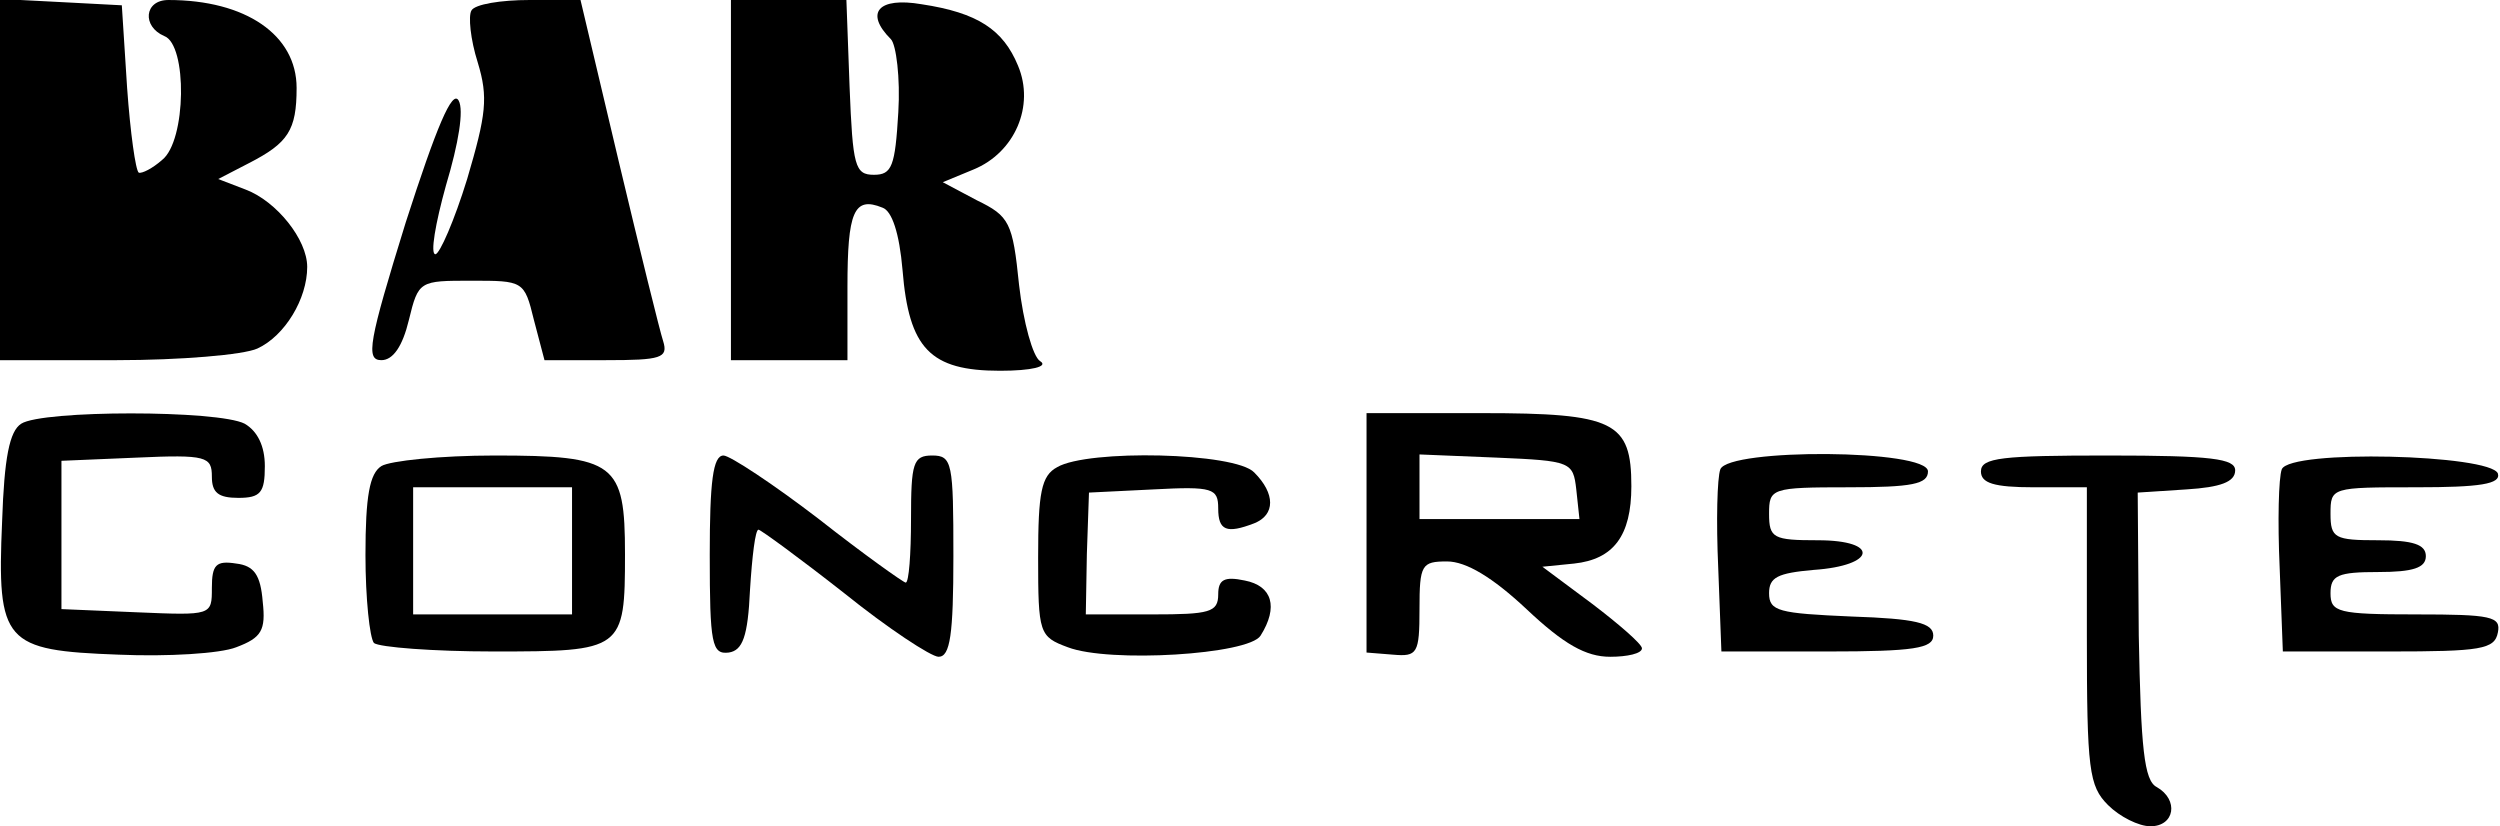 <?xml version="1.0" standalone="no"?>
<!DOCTYPE svg PUBLIC "-//W3C//DTD SVG 20010904//EN"
 "http://www.w3.org/TR/2001/REC-SVG-20010904/DTD/svg10.dtd">
<svg version="1.0" xmlns="http://www.w3.org/2000/svg"
 width="236pt" height="78pt" viewBox="0 0 236 78"
 preserveAspectRatio="xMidYMid meet">

<g transform="translate(0,78) scale(0.1,-0.1)"
fill="#000000" stroke="none">
<path d="M0 610 l0 -170 110 0 c60 0 120 5 133 11 26 12 47 47 47 77 0 26 -29
62 -58 73 l-26 10 29 15 c37 19 45 31 45 71 0 50 -48 83 -121 83 -23 0 -25
-25 -4 -34 22 -8 21 -99 -2 -117 -9 -8 -19 -13 -22 -12 -3 2 -8 38 -11 80 l-5
78 -57 3 -58 3 0 -171z"/>
<path d="M445 770 c-3 -5 -1 -27 6 -49 10 -33 8 -49 -10 -110 -12 -39 -26 -71
-30 -71 -5 0 0 29 10 65 12 40 17 71 12 80 -6 11 -21 -25 -50 -115 -35 -113
-38 -130 -23 -130 11 0 20 13 26 38 9 37 10 37 59 37 49 0 50 0 59 -37 l10
-38 58 0 c52 0 59 2 54 18 -3 9 -22 86 -42 170 l-36 152 -48 0 c-27 0 -52 -4
-55 -10z"/>
<path d="M690 610 l0 -170 55 0 55 0 0 69 c0 71 6 86 33 75 9 -3 16 -24 19
-59 6 -74 26 -95 92 -95 30 0 46 4 38 9 -7 4 -16 37 -20 72 -6 59 -9 65 -40
80 l-32 17 29 12 c39 16 58 60 42 98 -14 34 -38 50 -91 58 -41 7 -54 -8 -29
-33 5 -5 9 -37 7 -69 -3 -51 -6 -59 -23 -59 -18 0 -20 8 -23 83 l-3 82 -54 0
-55 0 0 -170z"/>
<path d="M20 380 c-11 -7 -16 -32 -18 -92 -5 -115 2 -122 110 -126 46 -2 96 1
111 7 24 9 28 16 25 43 -2 25 -8 34 -25 36 -19 3 -23 -1 -23 -23 0 -26 0 -26
-71 -23 l-71 3 0 70 0 70 71 3 c66 3 71 1 71 -18 0 -15 6 -20 25 -20 21 0 25
5 25 30 0 19 -7 33 -19 40 -25 13 -191 13 -211 0z"/>
<path d="M1290 277 l0 -113 25 -2 c23 -2 25 1 25 43 0 42 2 45 26 45 18 0 43
-15 75 -45 35 -33 56 -45 79 -45 16 0 30 3 30 8 0 4 -22 23 -47 42 l-47 35 30
3 c37 4 54 26 54 73 0 61 -16 69 -141 69 l-109 0 0 -113z m198 41 l3 -28 -75
0 -76 0 0 30 0 31 73 -3 c70 -3 72 -4 75 -30z"/>
<path d="M360 340 c-11 -7 -15 -28 -15 -84 0 -41 4 -78 8 -83 5 -4 56 -8 113
-8 122 0 124 1 124 92 0 86 -9 93 -123 93 -51 0 -99 -5 -107 -10z m180 -80 l0
-60 -75 0 -75 0 0 60 0 60 75 0 75 0 0 -60z"/>
<path d="M670 256 c0 -84 2 -94 18 -92 13 2 18 15 20 59 2 32 5 57 8 57 2 0
39 -27 81 -60 41 -33 82 -60 89 -60 11 0 14 21 14 95 0 88 -1 95 -20 95 -18 0
-20 -7 -20 -60 0 -33 -2 -60 -5 -60 -2 0 -40 27 -82 60 -43 33 -84 60 -90 60
-10 0 -13 -25 -13 -94z"/>
<path d="M998 339 c-15 -8 -18 -24 -18 -85 0 -72 1 -75 28 -85 39 -15 171 -7
182 11 17 27 11 47 -15 52 -19 4 -25 1 -25 -13 0 -17 -8 -19 -62 -19 l-63 0 1
57 2 58 61 3 c56 3 61 1 61 -18 0 -21 8 -24 34 -14 20 8 20 28 0 48 -18 19
-157 22 -186 5z"/>
<path d="M1624 337 c-3 -8 -4 -49 -2 -93 l3 -79 100 0 c82 0 100 3 100 15 0
12 -17 16 -77 18 -69 3 -78 5 -78 22 0 15 8 19 42 22 59 4 63 28 4 28 -42 0
-46 2 -46 25 0 24 2 25 75 25 60 0 75 3 75 15 0 21 -188 22 -196 2z"/>
<path d="M1870 335 c0 -11 12 -15 50 -15 l50 0 0 -140 c0 -127 2 -142 20 -160
11 -11 29 -20 40 -20 23 0 27 25 6 37 -12 6 -15 37 -17 143 l-1 135 46 3 c32
2 46 7 46 18 0 11 -22 14 -120 14 -100 0 -120 -2 -120 -15z"/>
<path d="M2154 337 c-3 -8 -4 -49 -2 -93 l3 -79 100 0 c87 0 100 2 103 18 3
15 -6 17 -77 17 -74 0 -81 2 -81 20 0 17 7 20 45 20 33 0 45 4 45 15 0 11 -12
15 -45 15 -41 0 -45 2 -45 25 0 25 1 25 81 25 60 0 80 3 77 13 -7 18 -196 23
-204 4z"/>
</g>
</svg>

